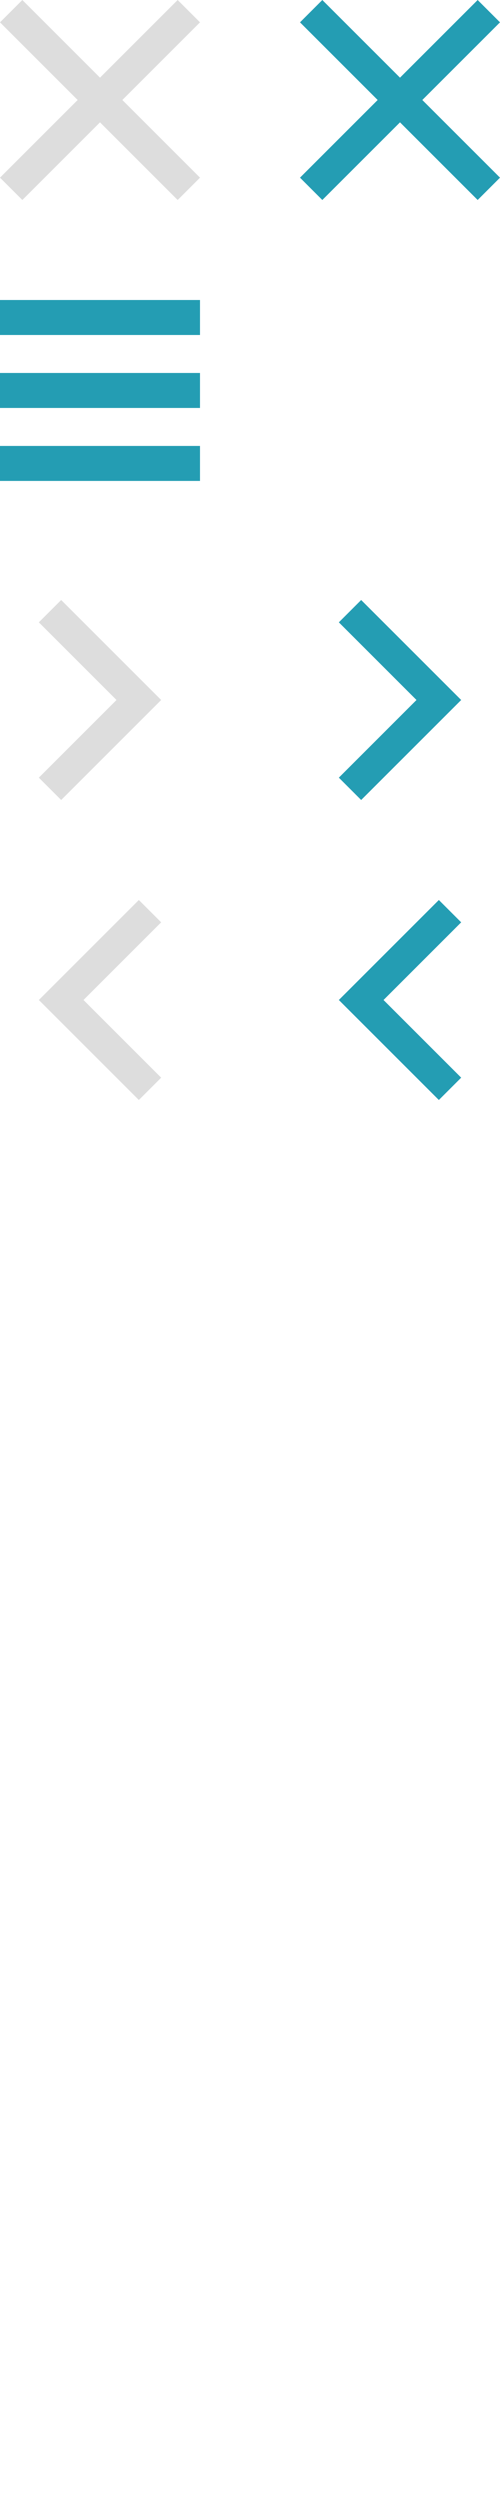 <?xml version="1.0" encoding="utf-8"?>
<!-- Generator: Adobe Illustrator 16.0.0, SVG Export Plug-In . SVG Version: 6.00 Build 0)  -->
<!DOCTYPE svg PUBLIC "-//W3C//DTD SVG 1.1//EN" "http://www.w3.org/Graphics/SVG/1.1/DTD/svg11.dtd">
<svg version="1.1" id="Layer_1" xmlns="http://www.w3.org/2000/svg" xmlns:xlink="http://www.w3.org/1999/xlink" x="0px" y="0px"
	 width="50px" height="250px" viewBox="0 0 50 250" enable-background="new 0 0 50 250" xml:space="preserve">
<polygon fill="#DDDDDD" points="20,2.234 17.766,0 10,7.766 2.234,0 0,2.234 7.766,10 0,17.766 2.234,20 10,12.234 17.766,20 
	20,17.766 12.234,10 "/>
<polygon fill="#249DB3" points="50,2.234 47.766,0 40,7.766 32.232,0 30,2.234 37.766,10 30,17.766 32.232,20 40,12.234 47.766,20 
	50,17.766 42.232,10 "/>
<path fill="#249DB3" d="M20,30v3.5H0V30H20z M20,37.297v3.5H0v-3.5H20z M20,44.594v3.5H0v-3.5H20z"/>
<polygon fill="#DDDDDD" points="6.117,60 3.883,62.234 11.648,70 3.883,77.766 6.117,80 16.117,70 "/>
<polygon fill="#249DB3" points="36.117,60 33.884,62.234 41.649,70 33.884,77.766 36.117,80 46.118,70 "/>
<polygon fill="#DDDDDD" points="3.883,100 13.883,110 16.117,107.766 8.352,100 16.117,92.234 13.883,90 "/>
<polygon fill="#249DB3" points="33.884,100 43.885,110 46.118,107.766 38.353,100 46.118,92.234 43.885,90 "/>
</svg>
